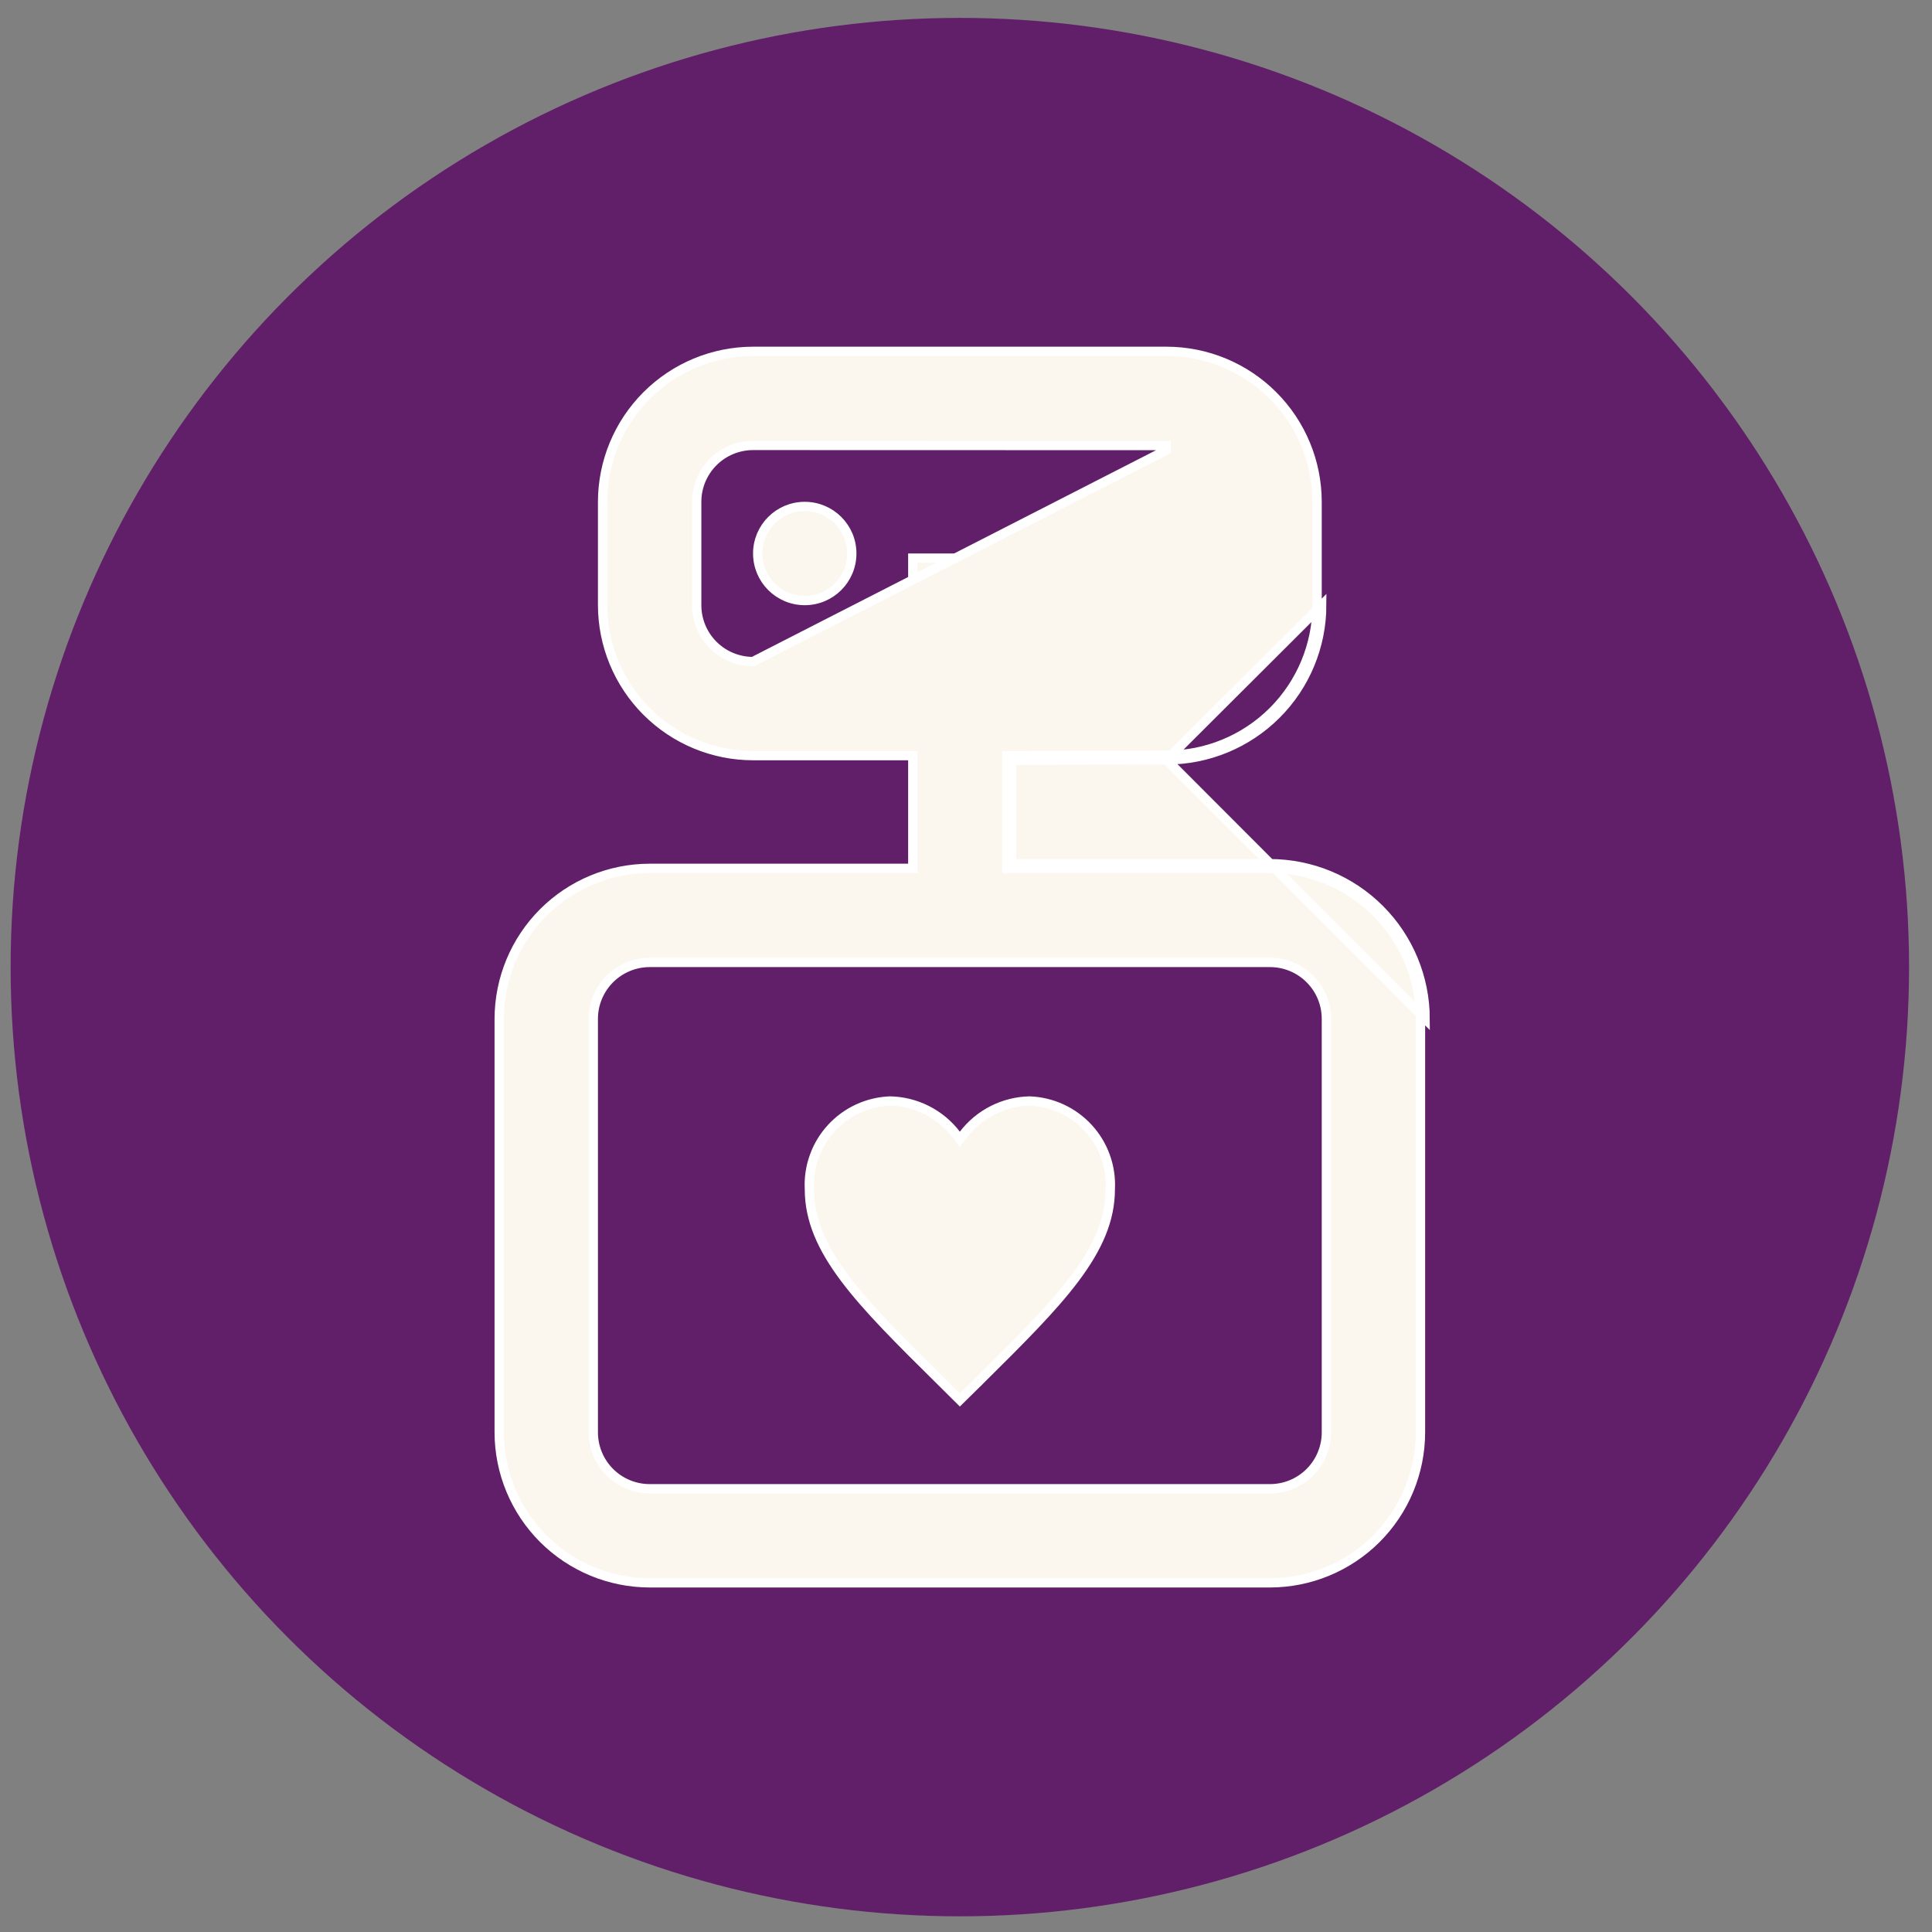 <svg width="70" height="70" viewBox="0 0 70 70" fill="none" xmlns="http://www.w3.org/2000/svg">
<rect x="0" y="0" width="70" height="70" fill="#808080" stroke="none"/>
<circle cx="34.777" cy="35.04" r="34.392" fill="#611F69"/>
<path d="M34.778 50.725L34.081 50.033L34.081 50.033C32.63 48.599 31.44 47.422 30.609 46.316C29.781 45.213 29.326 44.197 29.326 43.091H29.326L29.326 43.082C29.305 42.679 29.365 42.277 29.502 41.898C29.638 41.518 29.849 41.17 30.122 40.873C30.394 40.576 30.723 40.337 31.089 40.168C31.454 40 31.848 39.906 32.25 39.891C32.713 39.901 33.169 40.014 33.583 40.224C33.998 40.434 34.361 40.735 34.643 41.104L34.777 41.28L34.911 41.104C35.194 40.735 35.556 40.434 35.971 40.224C36.385 40.014 36.841 39.901 37.304 39.891C37.706 39.906 38.1 40 38.465 40.168C38.831 40.337 39.16 40.576 39.432 40.873C39.705 41.17 39.916 41.518 40.052 41.898C40.189 42.277 40.249 42.679 40.228 43.082L40.228 43.082V43.091C40.228 44.197 39.773 45.213 38.945 46.317C38.118 47.42 36.933 48.593 35.491 50.022L35.474 50.04L35.473 50.04L34.778 50.725ZM33.072 20.223H36.482V21.759H33.072V20.223Z" fill="#FBF7EE" stroke="white" stroke-width="0.337"/>
<path d="M30.862 20.054C30.862 20.996 30.099 21.759 29.157 21.759C28.216 21.759 27.453 20.996 27.453 20.054C27.453 19.113 28.216 18.35 29.157 18.35C30.099 18.35 30.862 19.113 30.862 20.054Z" fill="#FBF7EE" stroke="white" stroke-width="0.337"/>
<path d="M42.101 20.054C42.101 20.996 41.338 21.759 40.397 21.759C39.455 21.759 38.692 20.996 38.692 20.054C38.692 19.113 39.455 18.35 40.397 18.35C41.338 18.35 42.101 19.113 42.101 20.054Z" fill="#FBF7EE" stroke="white" stroke-width="0.337"/>
<path d="M42.27 27.532L36.65 27.547V31.125V31.293H36.819H46.016C47.506 31.296 48.934 31.889 49.987 32.942C51.04 33.995 51.633 35.423 51.636 36.913L42.27 27.532ZM42.27 27.532C43.758 27.533 45.186 26.943 46.239 25.892C47.293 24.842 47.886 23.416 47.889 21.927L42.27 27.532ZM36.482 31.293V31.462H36.65H46.016C47.461 31.464 48.846 32.039 49.868 33.061C50.89 34.083 51.465 35.468 51.467 36.913V51.898C51.465 53.343 50.89 54.729 49.868 55.751C48.846 56.772 47.461 57.347 46.016 57.349H23.538C22.093 57.347 20.708 56.772 19.686 55.751C18.664 54.729 18.089 53.343 18.087 51.898V36.913C18.09 35.468 18.665 34.083 19.686 33.061C20.708 32.039 22.093 31.464 23.538 31.462H32.904H33.072V31.293V27.547V27.378H32.904H27.285C25.839 27.377 24.454 26.802 23.432 25.78C22.41 24.758 21.835 23.372 21.833 21.927C21.833 21.927 21.833 21.927 21.833 21.927V18.181C21.833 18.181 21.833 18.181 21.833 18.181C21.835 16.736 22.41 15.351 23.432 14.329C24.454 13.307 25.839 12.732 27.285 12.73H42.27C43.715 12.732 45.1 13.307 46.122 14.329C47.144 15.351 47.719 16.736 47.721 18.181V21.927C47.718 23.37 47.142 24.754 46.12 25.773C45.098 26.792 43.713 27.364 42.27 27.363L42.269 27.363L36.65 27.378L36.482 27.379V27.547V31.293ZM27.284 23.969H27.284L42.255 16.312L42.255 16.143H42.255L27.284 16.139H27.284C26.743 16.14 26.224 16.355 25.841 16.738C25.458 17.121 25.243 17.64 25.243 18.181V18.181V21.927V21.928C25.243 22.469 25.458 22.988 25.841 23.371C26.224 23.753 26.743 23.969 27.284 23.969ZM48.058 51.898V51.898V36.913V36.913C48.057 36.371 47.842 35.852 47.459 35.47C47.077 35.087 46.558 34.872 46.016 34.871H46.016H23.538H23.538C22.997 34.872 22.478 35.088 22.095 35.47C21.713 35.853 21.497 36.371 21.496 36.913V36.913V51.898V51.898C21.497 52.44 21.712 52.959 22.095 53.342C22.478 53.724 22.997 53.94 23.538 53.94H23.538H46.016H46.016C46.558 53.94 47.077 53.724 47.459 53.342C47.842 52.959 48.057 52.44 48.058 51.898Z" fill="#FBF7EE" stroke="white" stroke-width="0.337"/>
</svg>
